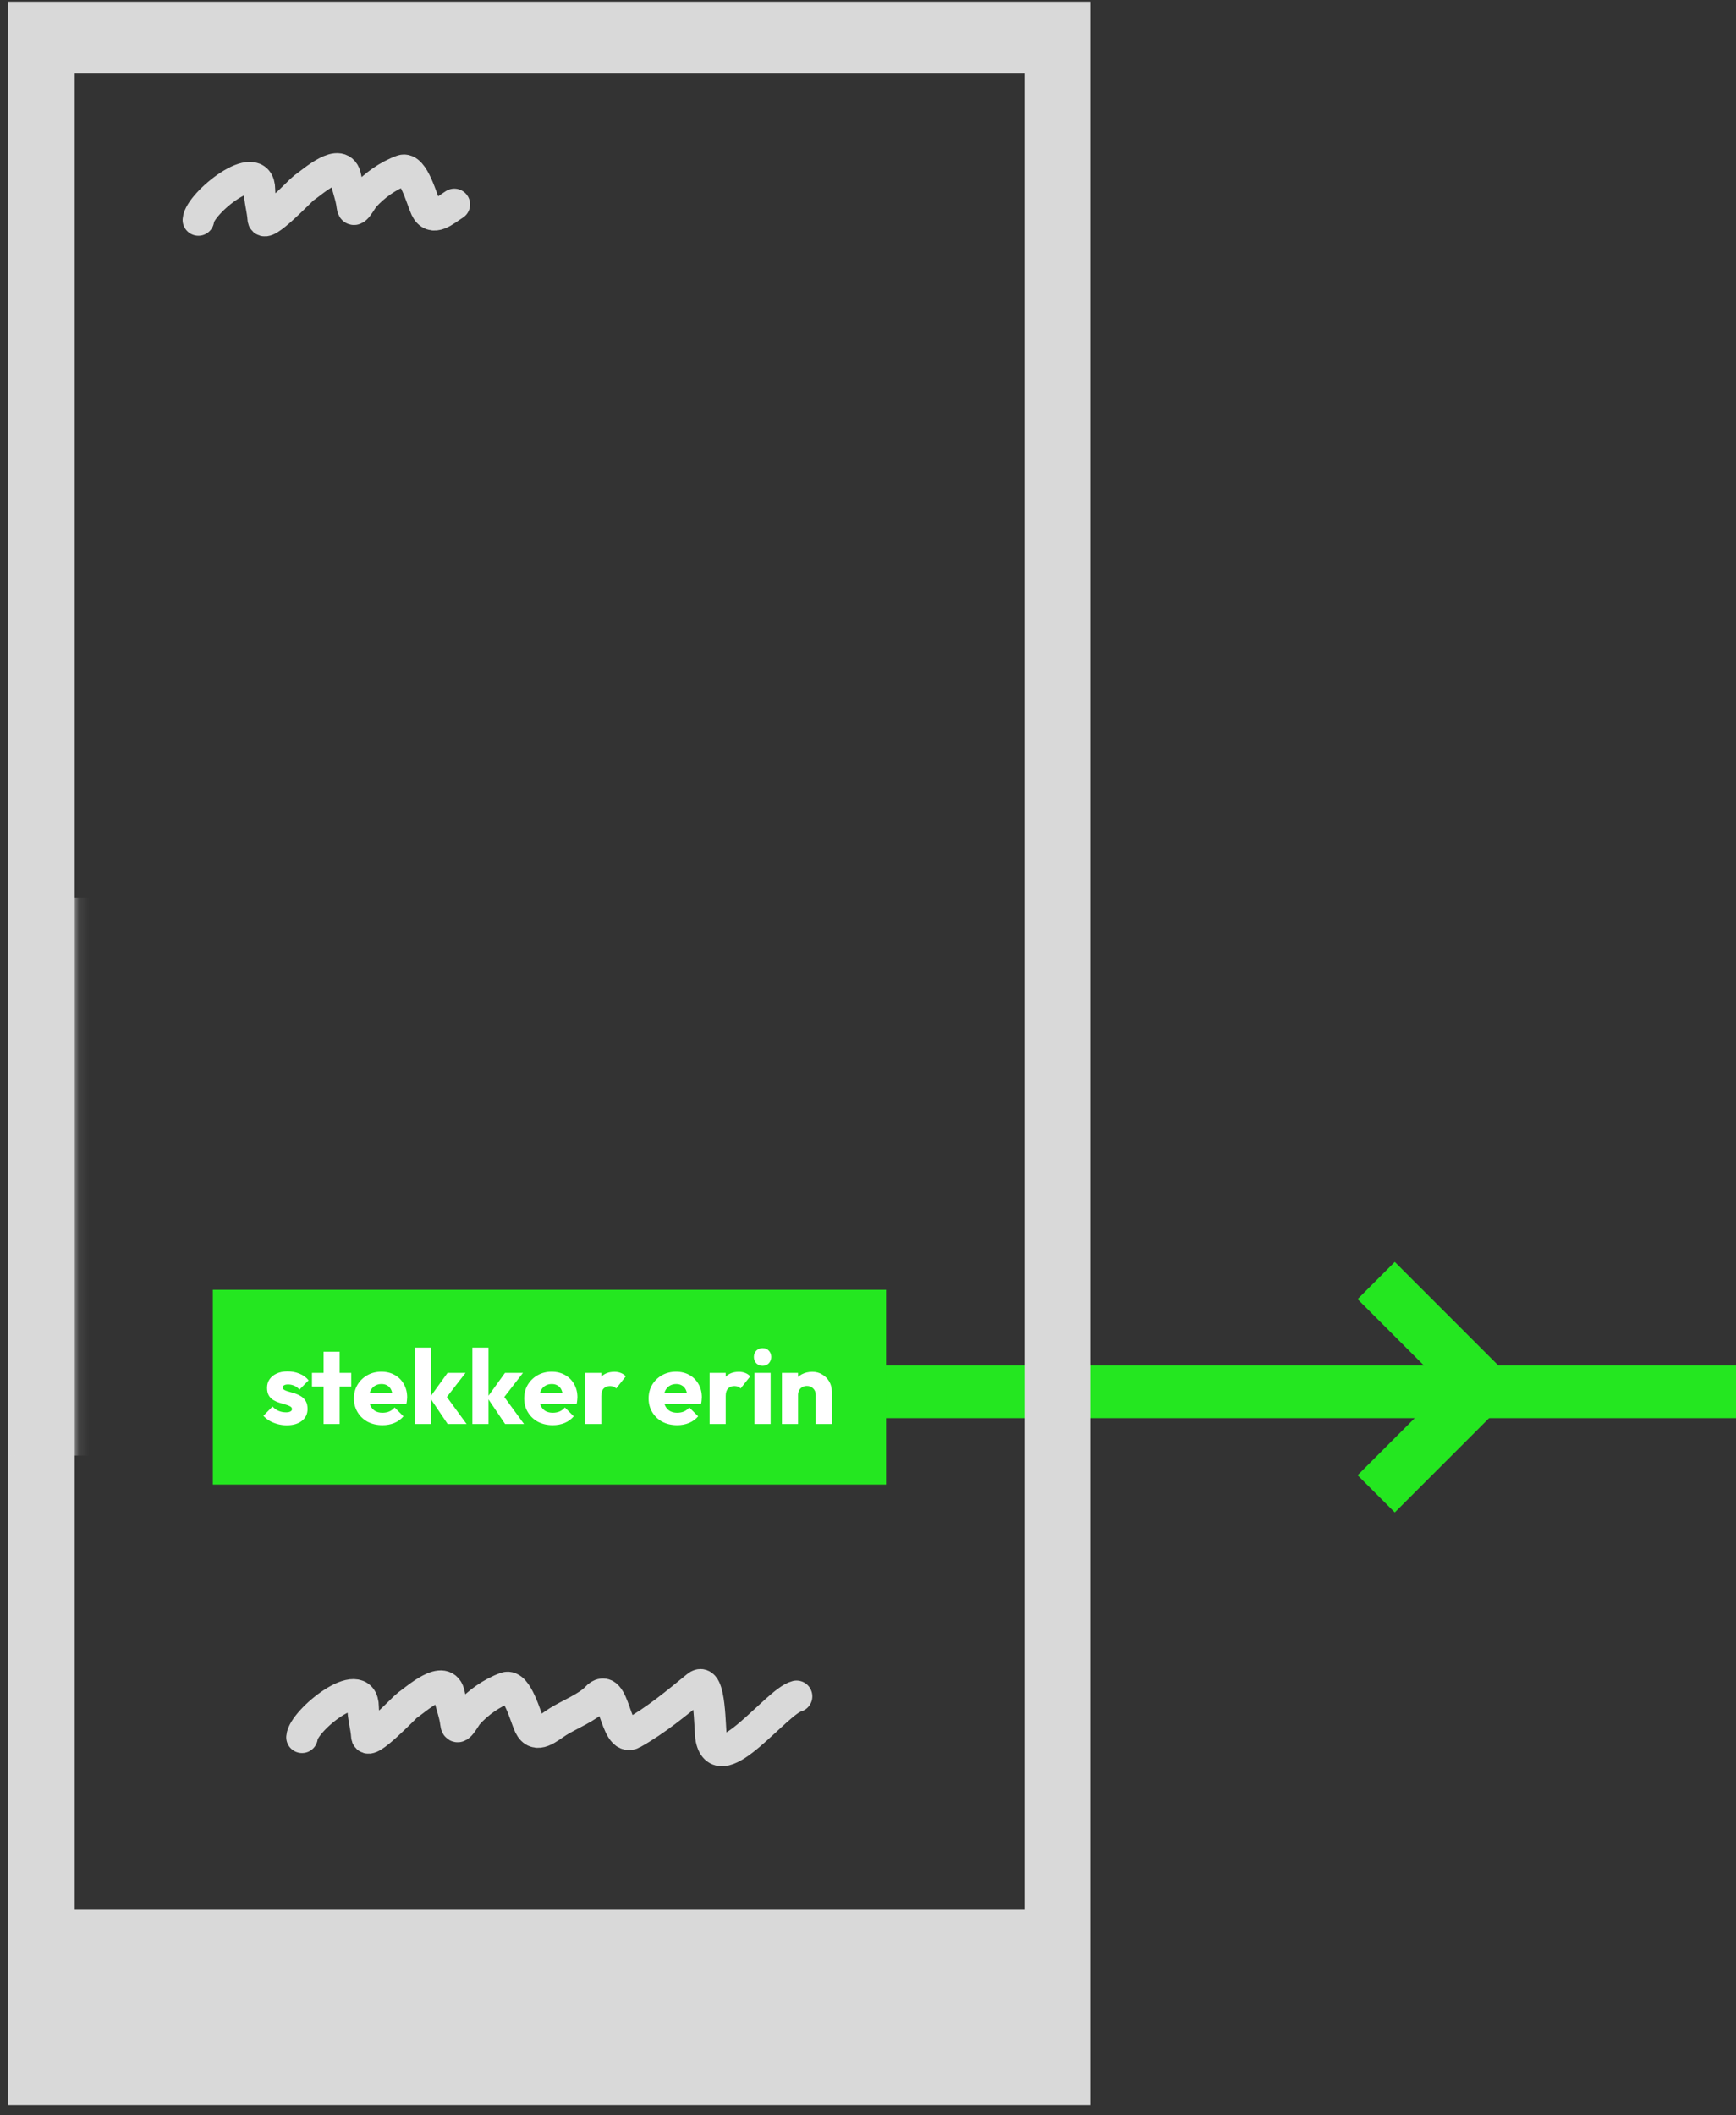 <svg width="165" height="201" viewBox="0 0 165 201" fill="none" xmlns="http://www.w3.org/2000/svg">
<rect x="0" y="0" width="165" height="201" fill="#333333" stroke="none"/>
<path d="M81.32 132.25L166.351 132.25" stroke="#24E720" stroke-width="5"/>
<path fill-rule="evenodd" clip-rule="evenodd" d="M103.687 0.163H0.761V200.011H103.687V0.163ZM97.351 6.93H7.096V181.469H97.351V6.93Z" fill="#D9D9D9"/>
<rect x="20.23" y="122.553" width="63.987" height="18.514" fill="#24E720"/>
<path d="M27.253 135.43C26.967 135.43 26.683 135.394 26.404 135.32C26.13 135.247 25.873 135.144 25.634 135.01C25.4 134.87 25.2 134.71 25.034 134.53L25.904 133.65C26.064 133.824 26.253 133.96 26.474 134.06C26.694 134.154 26.933 134.2 27.194 134.2C27.373 134.2 27.51 134.174 27.604 134.12C27.703 134.067 27.753 133.994 27.753 133.9C27.753 133.78 27.694 133.69 27.573 133.63C27.46 133.564 27.314 133.507 27.134 133.46C26.953 133.407 26.764 133.35 26.564 133.29C26.363 133.23 26.174 133.147 25.994 133.04C25.814 132.934 25.667 132.787 25.553 132.6C25.44 132.407 25.384 132.164 25.384 131.87C25.384 131.557 25.463 131.287 25.623 131.06C25.784 130.827 26.01 130.644 26.303 130.51C26.597 130.377 26.94 130.31 27.334 130.31C27.747 130.31 28.127 130.384 28.474 130.53C28.827 130.67 29.113 130.88 29.334 131.16L28.463 132.04C28.31 131.86 28.137 131.734 27.944 131.66C27.757 131.587 27.573 131.55 27.393 131.55C27.22 131.55 27.09 131.577 27.003 131.63C26.917 131.677 26.873 131.747 26.873 131.84C26.873 131.94 26.93 132.02 27.044 132.08C27.157 132.14 27.303 132.194 27.483 132.24C27.663 132.287 27.854 132.344 28.053 132.41C28.253 132.477 28.444 132.567 28.623 132.68C28.803 132.794 28.95 132.947 29.064 133.14C29.177 133.327 29.233 133.574 29.233 133.88C29.233 134.354 29.053 134.73 28.694 135.01C28.34 135.29 27.86 135.43 27.253 135.43ZM30.754 135.31V128.44H32.284V135.31H30.754ZM29.654 131.75V130.45H33.384V131.75H29.654ZM36.36 135.42C35.833 135.42 35.363 135.314 34.95 135.1C34.543 134.88 34.223 134.577 33.99 134.19C33.757 133.804 33.64 133.367 33.64 132.88C33.64 132.394 33.753 131.96 33.98 131.58C34.213 131.194 34.527 130.89 34.92 130.67C35.313 130.45 35.757 130.34 36.25 130.34C36.73 130.34 37.153 130.444 37.52 130.65C37.887 130.857 38.173 131.144 38.38 131.51C38.593 131.877 38.7 132.297 38.7 132.77C38.7 132.857 38.693 132.95 38.68 133.05C38.673 133.144 38.657 133.254 38.63 133.38L34.44 133.39V132.34L37.98 132.33L37.32 132.77C37.313 132.49 37.27 132.26 37.19 132.08C37.11 131.894 36.99 131.754 36.83 131.66C36.677 131.56 36.487 131.51 36.26 131.51C36.02 131.51 35.81 131.567 35.63 131.68C35.457 131.787 35.32 131.94 35.22 132.14C35.127 132.34 35.08 132.584 35.08 132.87C35.08 133.157 35.13 133.404 35.23 133.61C35.337 133.81 35.483 133.967 35.67 134.08C35.863 134.187 36.09 134.24 36.35 134.24C36.59 134.24 36.807 134.2 37 134.12C37.193 134.034 37.363 133.907 37.51 133.74L38.35 134.58C38.11 134.86 37.82 135.07 37.48 135.21C37.14 135.35 36.767 135.42 36.36 135.42ZM42.549 135.31L40.849 132.79L42.539 130.45H44.249L42.209 133.08L42.259 132.45L44.349 135.31H42.549ZM39.439 135.31V128.05H40.969V135.31H39.439ZM48.008 135.31L46.307 132.79L47.998 130.45H49.708L47.667 133.08L47.718 132.45L49.807 135.31H48.008ZM44.898 135.31V128.05H46.428V135.31H44.898ZM52.542 135.42C52.015 135.42 51.545 135.314 51.132 135.1C50.725 134.88 50.405 134.577 50.172 134.19C49.938 133.804 49.822 133.367 49.822 132.88C49.822 132.394 49.935 131.96 50.162 131.58C50.395 131.194 50.708 130.89 51.102 130.67C51.495 130.45 51.938 130.34 52.432 130.34C52.912 130.34 53.335 130.444 53.702 130.65C54.068 130.857 54.355 131.144 54.562 131.51C54.775 131.877 54.882 132.297 54.882 132.77C54.882 132.857 54.875 132.95 54.862 133.05C54.855 133.144 54.838 133.254 54.812 133.38L50.622 133.39V132.34L54.162 132.33L53.502 132.77C53.495 132.49 53.452 132.26 53.372 132.08C53.292 131.894 53.172 131.754 53.012 131.66C52.858 131.56 52.668 131.51 52.442 131.51C52.202 131.51 51.992 131.567 51.812 131.68C51.638 131.787 51.502 131.94 51.402 132.14C51.308 132.34 51.262 132.584 51.262 132.87C51.262 133.157 51.312 133.404 51.412 133.61C51.518 133.81 51.665 133.967 51.852 134.08C52.045 134.187 52.272 134.24 52.532 134.24C52.772 134.24 52.988 134.2 53.182 134.12C53.375 134.034 53.545 133.907 53.692 133.74L54.532 134.58C54.292 134.86 54.002 135.07 53.662 135.21C53.322 135.35 52.948 135.42 52.542 135.42ZM55.62 135.31V130.45H57.15V135.31H55.62ZM57.15 132.64L56.51 132.14C56.637 131.574 56.85 131.134 57.15 130.82C57.45 130.507 57.867 130.35 58.4 130.35C58.633 130.35 58.837 130.387 59.01 130.46C59.19 130.527 59.347 130.634 59.48 130.78L58.57 131.93C58.504 131.857 58.42 131.8 58.32 131.76C58.22 131.72 58.107 131.7 57.98 131.7C57.727 131.7 57.523 131.78 57.37 131.94C57.224 132.094 57.15 132.327 57.15 132.64ZM64.368 135.42C63.841 135.42 63.371 135.314 62.958 135.1C62.551 134.88 62.231 134.577 61.998 134.19C61.764 133.804 61.648 133.367 61.648 132.88C61.648 132.394 61.761 131.96 61.988 131.58C62.221 131.194 62.535 130.89 62.928 130.67C63.321 130.45 63.764 130.34 64.258 130.34C64.738 130.34 65.161 130.444 65.528 130.65C65.894 130.857 66.181 131.144 66.388 131.51C66.601 131.877 66.708 132.297 66.708 132.77C66.708 132.857 66.701 132.95 66.688 133.05C66.681 133.144 66.665 133.254 66.638 133.38L62.448 133.39V132.34L65.988 132.33L65.328 132.77C65.321 132.49 65.278 132.26 65.198 132.08C65.118 131.894 64.998 131.754 64.838 131.66C64.684 131.56 64.495 131.51 64.268 131.51C64.028 131.51 63.818 131.567 63.638 131.68C63.465 131.787 63.328 131.94 63.228 132.14C63.135 132.34 63.088 132.584 63.088 132.87C63.088 133.157 63.138 133.404 63.238 133.61C63.344 133.81 63.491 133.967 63.678 134.08C63.871 134.187 64.098 134.24 64.358 134.24C64.598 134.24 64.814 134.2 65.008 134.12C65.201 134.034 65.371 133.907 65.518 133.74L66.358 134.58C66.118 134.86 65.828 135.07 65.488 135.21C65.148 135.35 64.775 135.42 64.368 135.42ZM67.446 135.31V130.45H68.976V135.31H67.446ZM68.976 132.64L68.336 132.14C68.463 131.574 68.676 131.134 68.976 130.82C69.276 130.507 69.693 130.35 70.226 130.35C70.46 130.35 70.663 130.387 70.836 130.46C71.016 130.527 71.173 130.634 71.306 130.78L70.396 131.93C70.33 131.857 70.246 131.8 70.146 131.76C70.046 131.72 69.933 131.7 69.806 131.7C69.553 131.7 69.35 131.78 69.196 131.94C69.05 132.094 68.976 132.327 68.976 132.64ZM71.714 135.31V130.45H73.244V135.31H71.714ZM72.484 129.78C72.244 129.78 72.044 129.7 71.884 129.54C71.731 129.374 71.654 129.174 71.654 128.94C71.654 128.7 71.731 128.5 71.884 128.34C72.044 128.18 72.244 128.1 72.484 128.1C72.724 128.1 72.921 128.18 73.074 128.34C73.227 128.5 73.304 128.7 73.304 128.94C73.304 129.174 73.227 129.374 73.074 129.54C72.921 129.7 72.724 129.78 72.484 129.78ZM77.531 135.31V132.54C77.531 132.287 77.451 132.084 77.291 131.93C77.138 131.77 76.941 131.69 76.701 131.69C76.535 131.69 76.388 131.727 76.261 131.8C76.135 131.867 76.035 131.967 75.961 132.1C75.888 132.227 75.851 132.374 75.851 132.54L75.261 132.25C75.261 131.87 75.345 131.537 75.511 131.25C75.678 130.964 75.908 130.744 76.201 130.59C76.501 130.43 76.838 130.35 77.211 130.35C77.571 130.35 77.888 130.437 78.161 130.61C78.441 130.777 78.661 131 78.821 131.28C78.981 131.56 79.061 131.867 79.061 132.2V135.31H77.531ZM74.321 135.31V130.45H75.851V135.31H74.321Z" fill="white"/>
<path d="M28.706 165.077C28.822 163.473 34.493 158.943 34.509 162.2C34.514 163.109 34.826 164.135 34.87 164.962C34.923 165.982 38.446 162.221 38.718 162.037C39.549 161.475 42.329 158.917 42.705 161.065C42.862 161.966 43.236 162.819 43.336 163.738C43.44 164.699 44.164 163.201 44.472 162.856C45.417 161.798 46.73 160.863 48.07 160.379C49.139 159.993 49.975 163.222 50.33 163.962C50.966 165.288 52.133 164.16 53.029 163.597C54.053 162.953 55.875 162.218 56.673 161.357C58.454 159.432 58.395 165.665 60.131 164.699C62.33 163.475 64.323 161.816 66.266 160.229C67.552 159.179 67.442 164.442 67.602 165.206C68.416 169.094 73.793 161.678 75.71 161.189" stroke="#D9D9D9" stroke-width="3" stroke-linecap="round"/>
<path d="M18.858 20.906C18.973 19.302 24.645 14.771 24.66 18.029C24.665 18.938 24.978 19.964 25.021 20.79C25.075 21.811 28.597 18.049 28.869 17.866C29.7 17.304 32.48 14.745 32.856 16.894C33.013 17.795 33.388 18.647 33.487 19.566C33.591 20.528 34.315 19.029 34.623 18.684C35.568 17.626 36.881 16.692 38.221 16.208C39.291 15.822 40.126 19.051 40.481 19.79C41.117 21.117 42.284 19.988 43.181 19.425" stroke="#D9D9D9" stroke-width="3" stroke-linecap="round"/>
<path d="M130.799 141.947L140.935 131.81L130.799 121.674" stroke="#24E720" stroke-width="5"/>
<mask id="mask0_242_7" style="mask-type:alpha" maskUnits="userSpaceOnUse" x="0" y="0" width="104" height="201">
<path fill-rule="evenodd" clip-rule="evenodd" d="M103.687 0.163H0.761V200.011H103.687V0.163ZM97.351 6.93H7.096V181.469H97.351V6.93Z" fill="#D9D9D9"/>
</mask>
<g mask="url(#mask0_242_7)">
<rect x="0.806" y="85.278" width="15.139" height="53.032" fill="#D9D9D9"/>
</g>
</svg>
